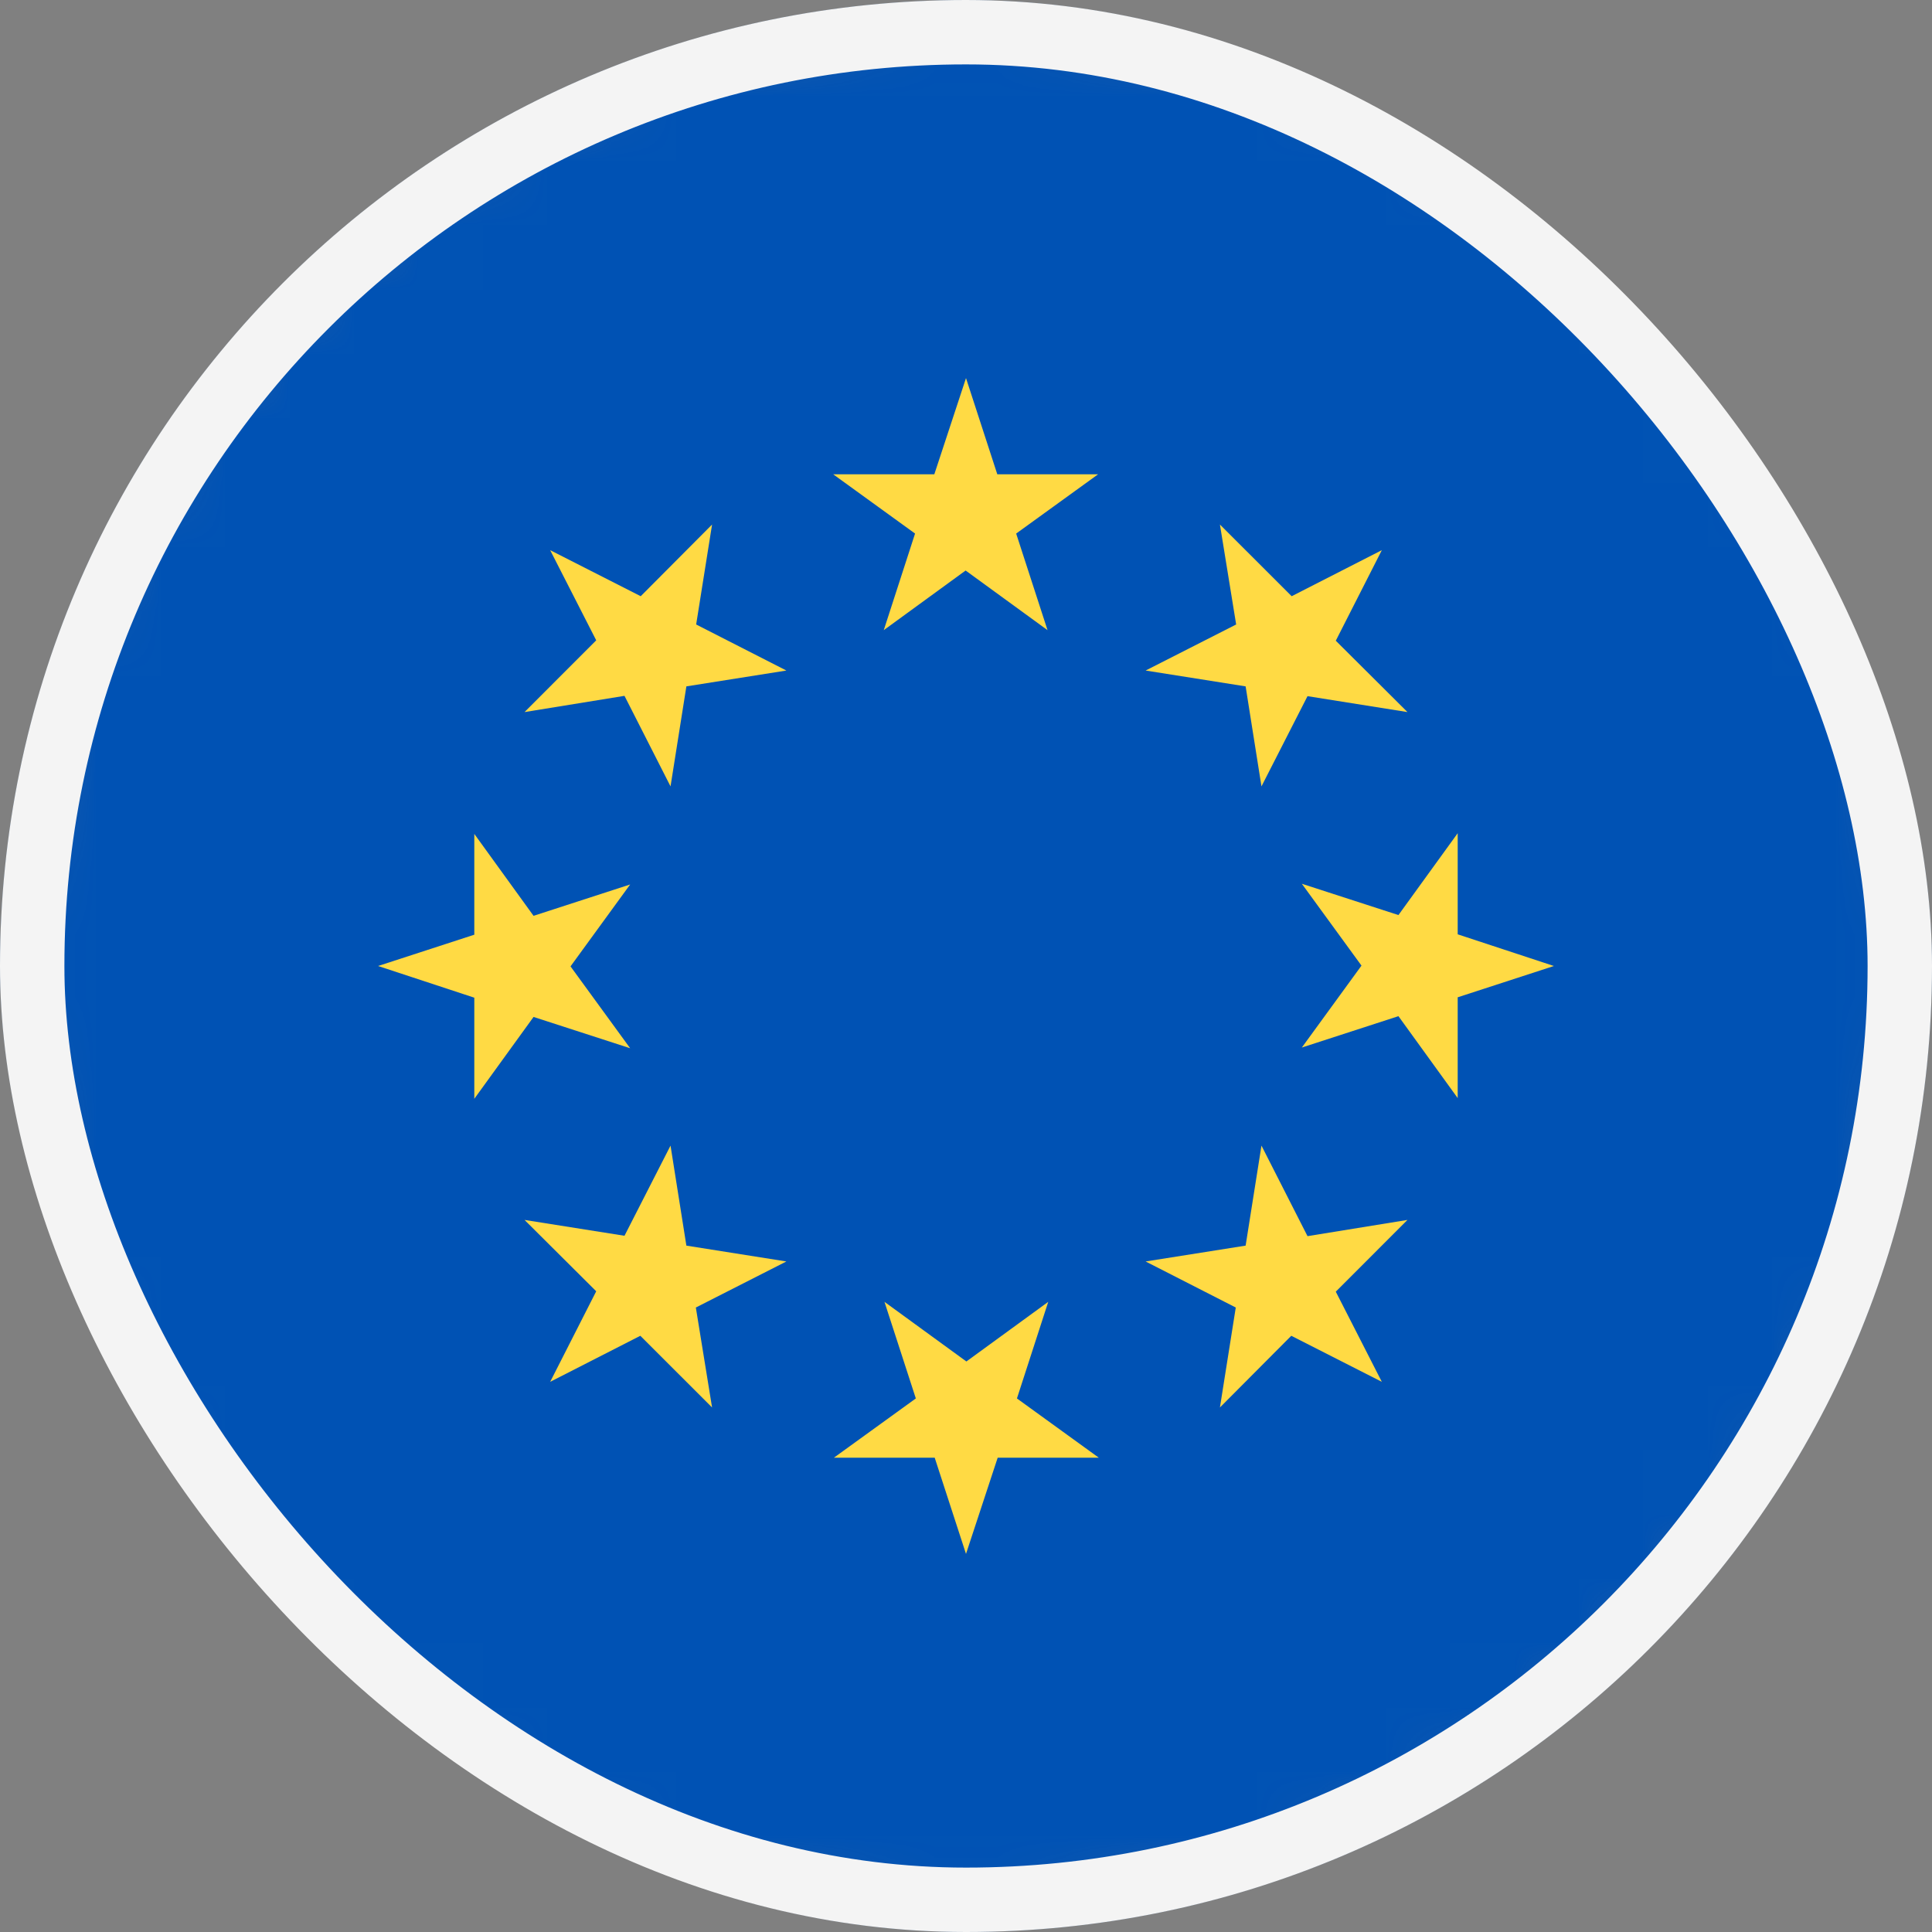 <svg width="30" height="30" viewBox="0 0 30 30" fill="none" xmlns="http://www.w3.org/2000/svg">
<rect x="0" y="0" width="30" height="30" fill="#808080" stroke="none"/>
<g clip-path="url(#clip0_4_57)">
<mask id="mask0_4_57" style="mask-type:luminance" maskUnits="userSpaceOnUse" x="0" y="0" width="30" height="30">
<path d="M15 30C23.284 30 30 23.284 30 15C30 6.716 23.284 0 15 0C6.716 0 0 6.716 0 15C0 23.284 6.716 30 15 30Z" fill="white"/>
</mask>
<g mask="url(#mask0_4_57)">
<path d="M0 0H30V30H0V0Z" fill="#0052B4"/>
<path d="M15 5.871L15.486 7.365H17.051L15.779 8.285L16.266 9.785L14.994 8.859L13.723 9.785L14.209 8.285L12.938 7.365H14.508L15 5.871ZM8.543 8.543L9.949 9.258L11.057 8.145L10.81 9.697L12.211 10.412L10.658 10.658L10.412 12.211L9.697 10.805L8.145 11.057L9.258 9.943L8.543 8.543ZM5.871 15L7.365 14.514V12.949L8.285 14.221L9.785 13.734L8.859 15.006L9.785 16.277L8.285 15.791L7.365 17.062V15.492L5.871 15ZM8.543 21.457L9.258 20.051L8.145 18.943L9.697 19.189L10.412 17.789L10.658 19.342L12.211 19.588L10.805 20.303L11.057 21.855L9.943 20.742L8.543 21.457ZM15 24.129L14.514 22.635H12.949L14.221 21.715L13.734 20.215L15.006 21.141L16.277 20.215L15.791 21.715L17.062 22.635H15.492L15 24.129ZM21.457 21.457L20.051 20.742L18.943 21.855L19.189 20.303L17.789 19.588L19.342 19.342L19.588 17.789L20.303 19.195L21.855 18.943L20.742 20.057L21.457 21.457ZM24.129 15L22.635 15.486V17.051L21.715 15.779L20.215 16.266L21.141 14.994L20.215 13.723L21.715 14.209L22.635 12.938V14.508L24.129 15ZM21.457 8.543L20.742 9.949L21.855 11.057L20.303 10.81L19.588 12.211L19.342 10.658L17.789 10.412L19.195 9.697L18.943 8.145L20.057 9.258L21.457 8.543Z" fill="#FFDA44"/>
</g>
</g>
<rect x="0.5" y="0.5" width="29" height="29" rx="14.5" stroke="#F4F4F4"/>
<defs>
<clipPath id="clip0_4_57">
<rect width="30" height="30" rx="15" fill="white"/>
</clipPath>
</defs>
</svg>
